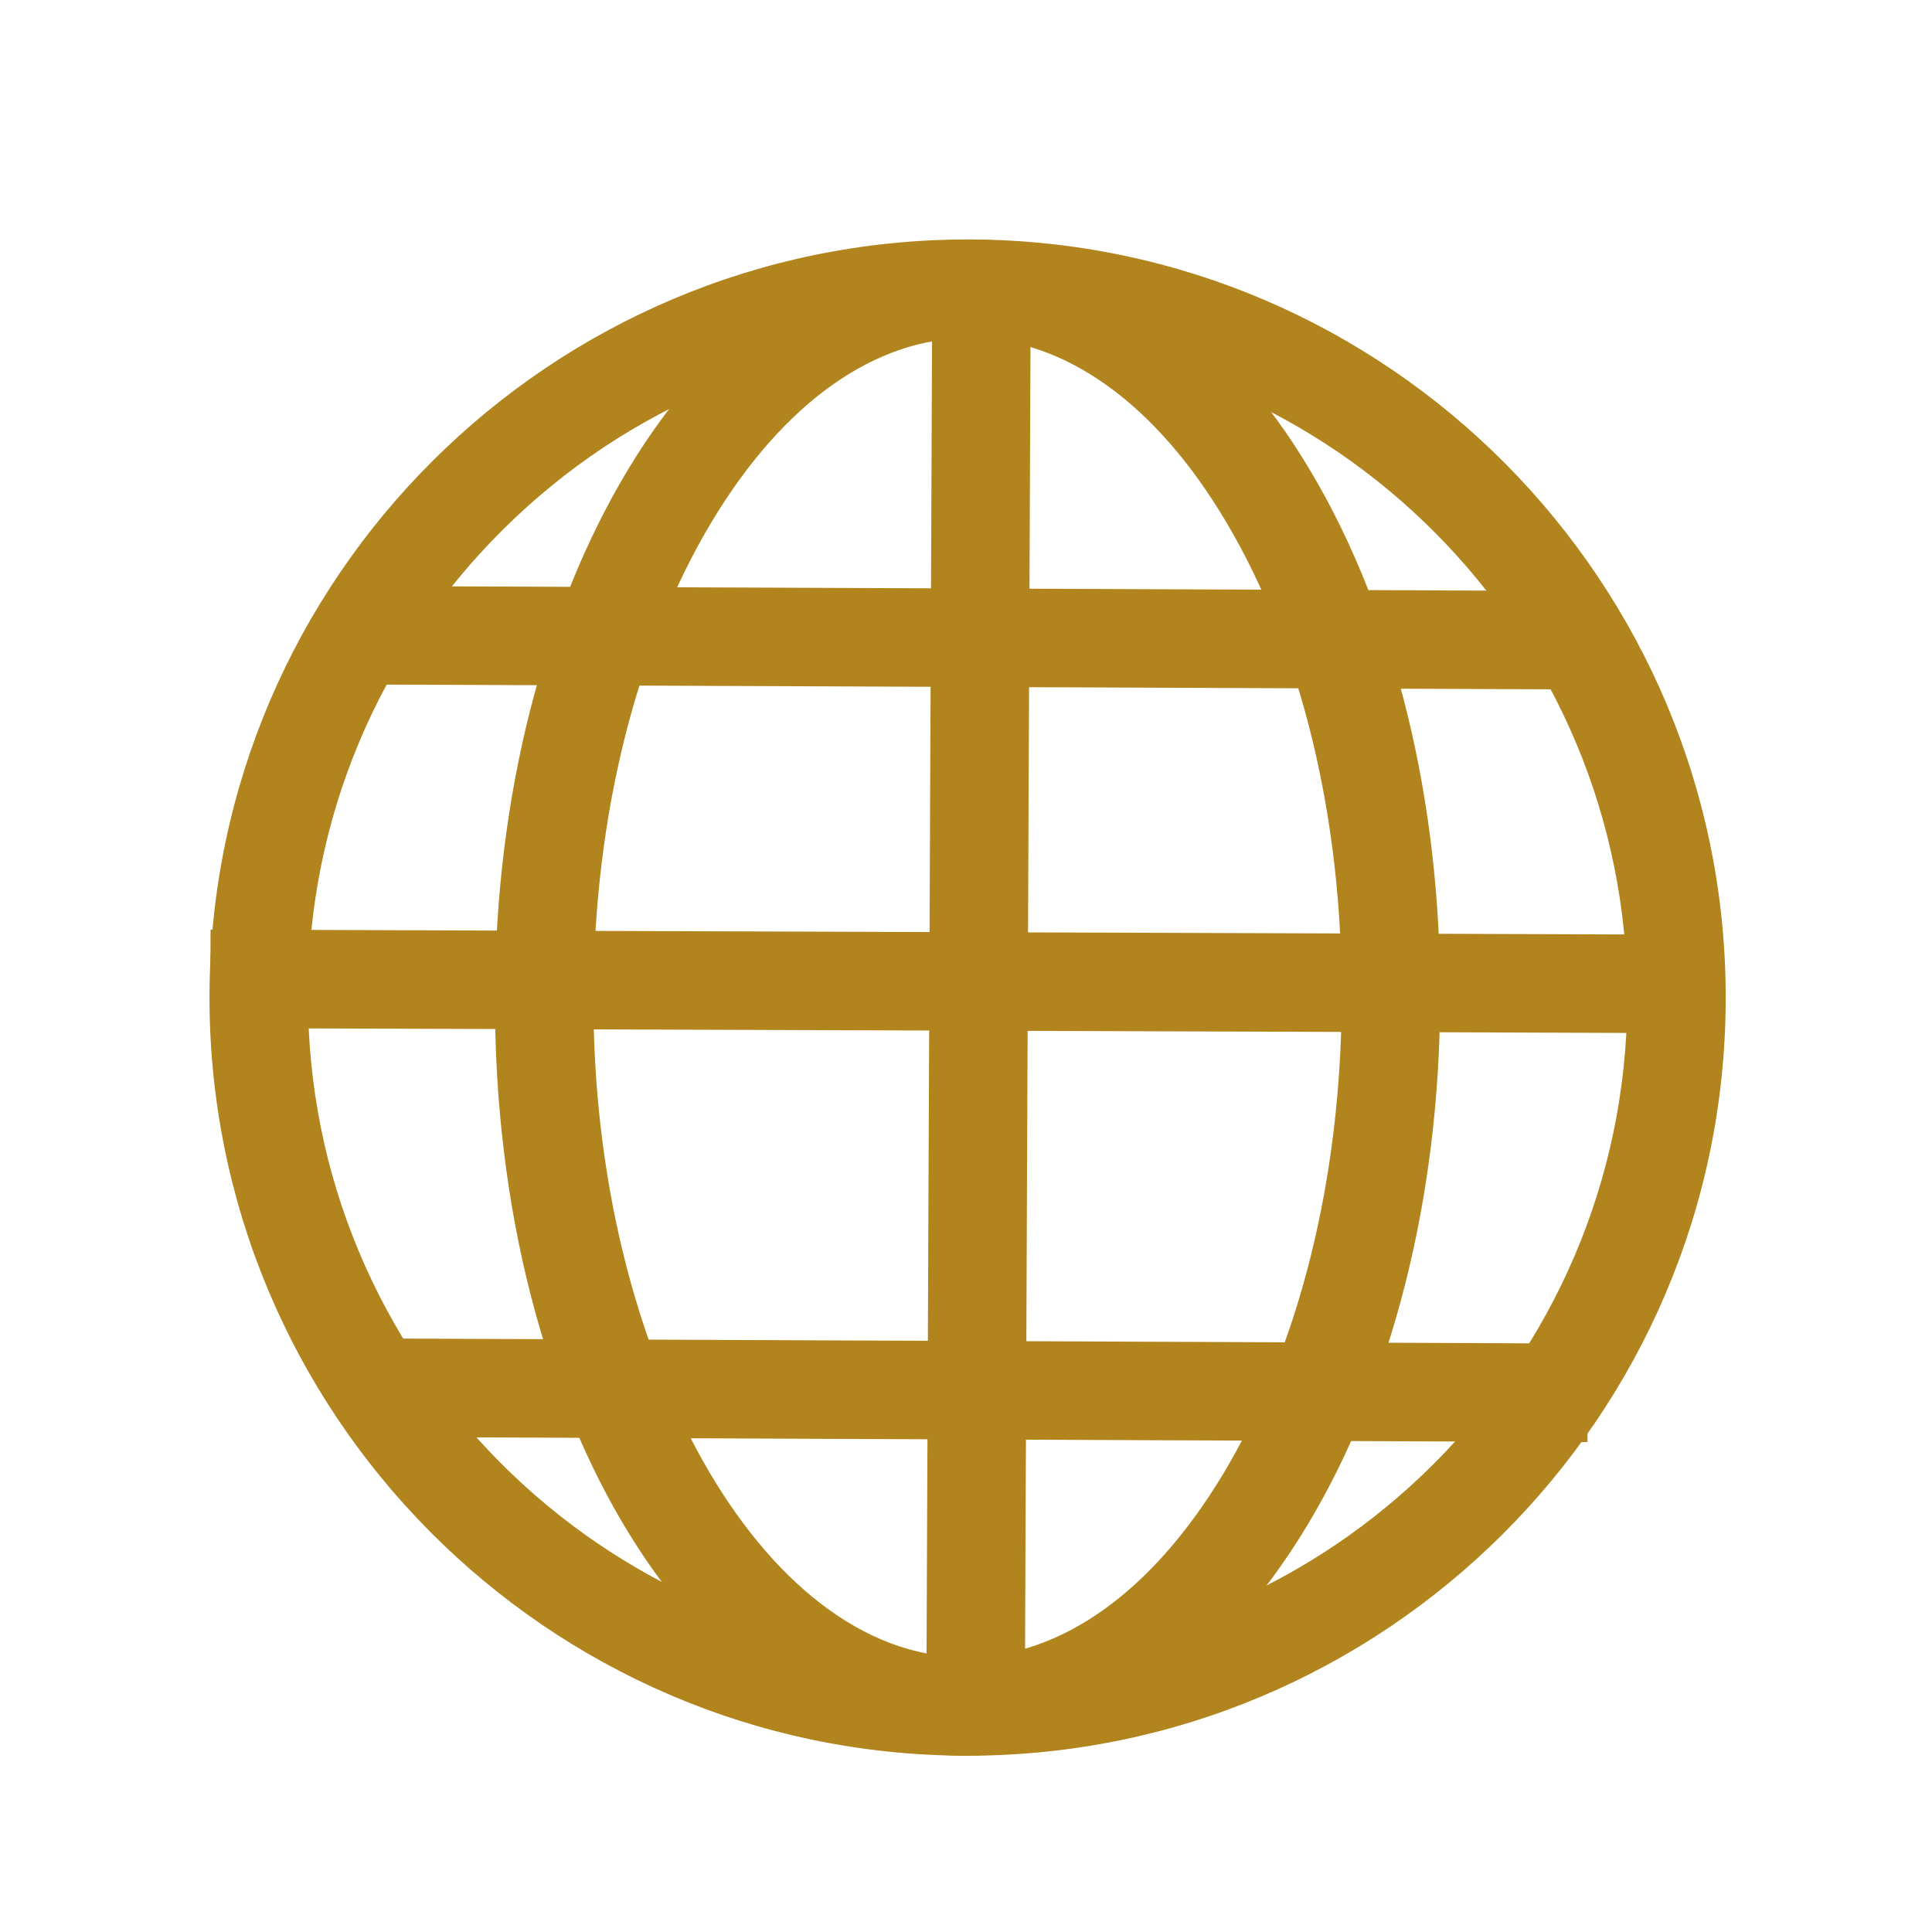 <?xml version="1.0" encoding="UTF-8"?><svg id="Layer_1" xmlns="http://www.w3.org/2000/svg" viewBox="0 0 36 36"><path d="M18.029,32.715h-.056c-7.789-.029-14.101-6.395-14.069-14.184,.029-7.77,6.363-14.069,14.127-14.069h.056c7.789,.029,14.101,6.395,14.069,14.184-.029,7.77-6.363,14.069-14.127,14.069Zm.003-26.417c-3.266,0-6.336,1.265-8.655,3.565-2.332,2.311-3.624,5.392-3.638,8.674-.027,6.778,5.464,12.314,12.239,12.343h.051c6.756,0,12.263-5.48,12.293-12.239l.917,.003-.917-.003c.027-6.778-5.464-12.314-12.239-12.343h-.051Z" fill="#b1841d"/><path d="M17.996,32.715h-.024c-4.94-.021-8.781-6.243-8.749-14.162,.013-3.691,.896-7.173,2.479-9.803,1.669-2.766,3.926-4.287,6.36-4.287h.024c2.445,.011,4.699,1.551,6.35,4.341,1.565,2.643,2.415,6.13,2.399,9.824-.013,3.688-.896,7.171-2.479,9.8-1.669,2.766-3.926,4.287-6.36,4.287Zm.067-26.417c-1.765,0-3.464,1.209-4.788,3.402-1.415,2.348-2.204,5.496-2.217,8.858-.027,6.663,3.143,12.306,6.919,12.322h.019c1.765,0,3.464-1.209,4.788-3.402,1.415-2.348,2.204-5.496,2.217-8.858v-.003c.013-3.365-.746-6.515-2.145-8.877-1.308-2.212-3.004-3.434-4.774-3.442h-.019Z" fill="#b1841d"/><polygon points="19.096 31.801 17.261 31.795 17.373 4.971 19.208 4.977 19.096 31.801" fill="#b1841d"/><polygon points="29.639 12.848 6.878 12.755 6.883 10.92 29.645 11.013 29.639 12.848" fill="#b1841d"/><polygon points="29.58 26.871 6.822 26.775 6.827 24.94 29.586 25.036 29.58 26.871" fill="#b1841d"/><rect x="16.689" y="4.601" width="1.835" height="27.372" transform="translate(-.741 35.83) rotate(-89.804)" fill="#b1841d"/></svg>